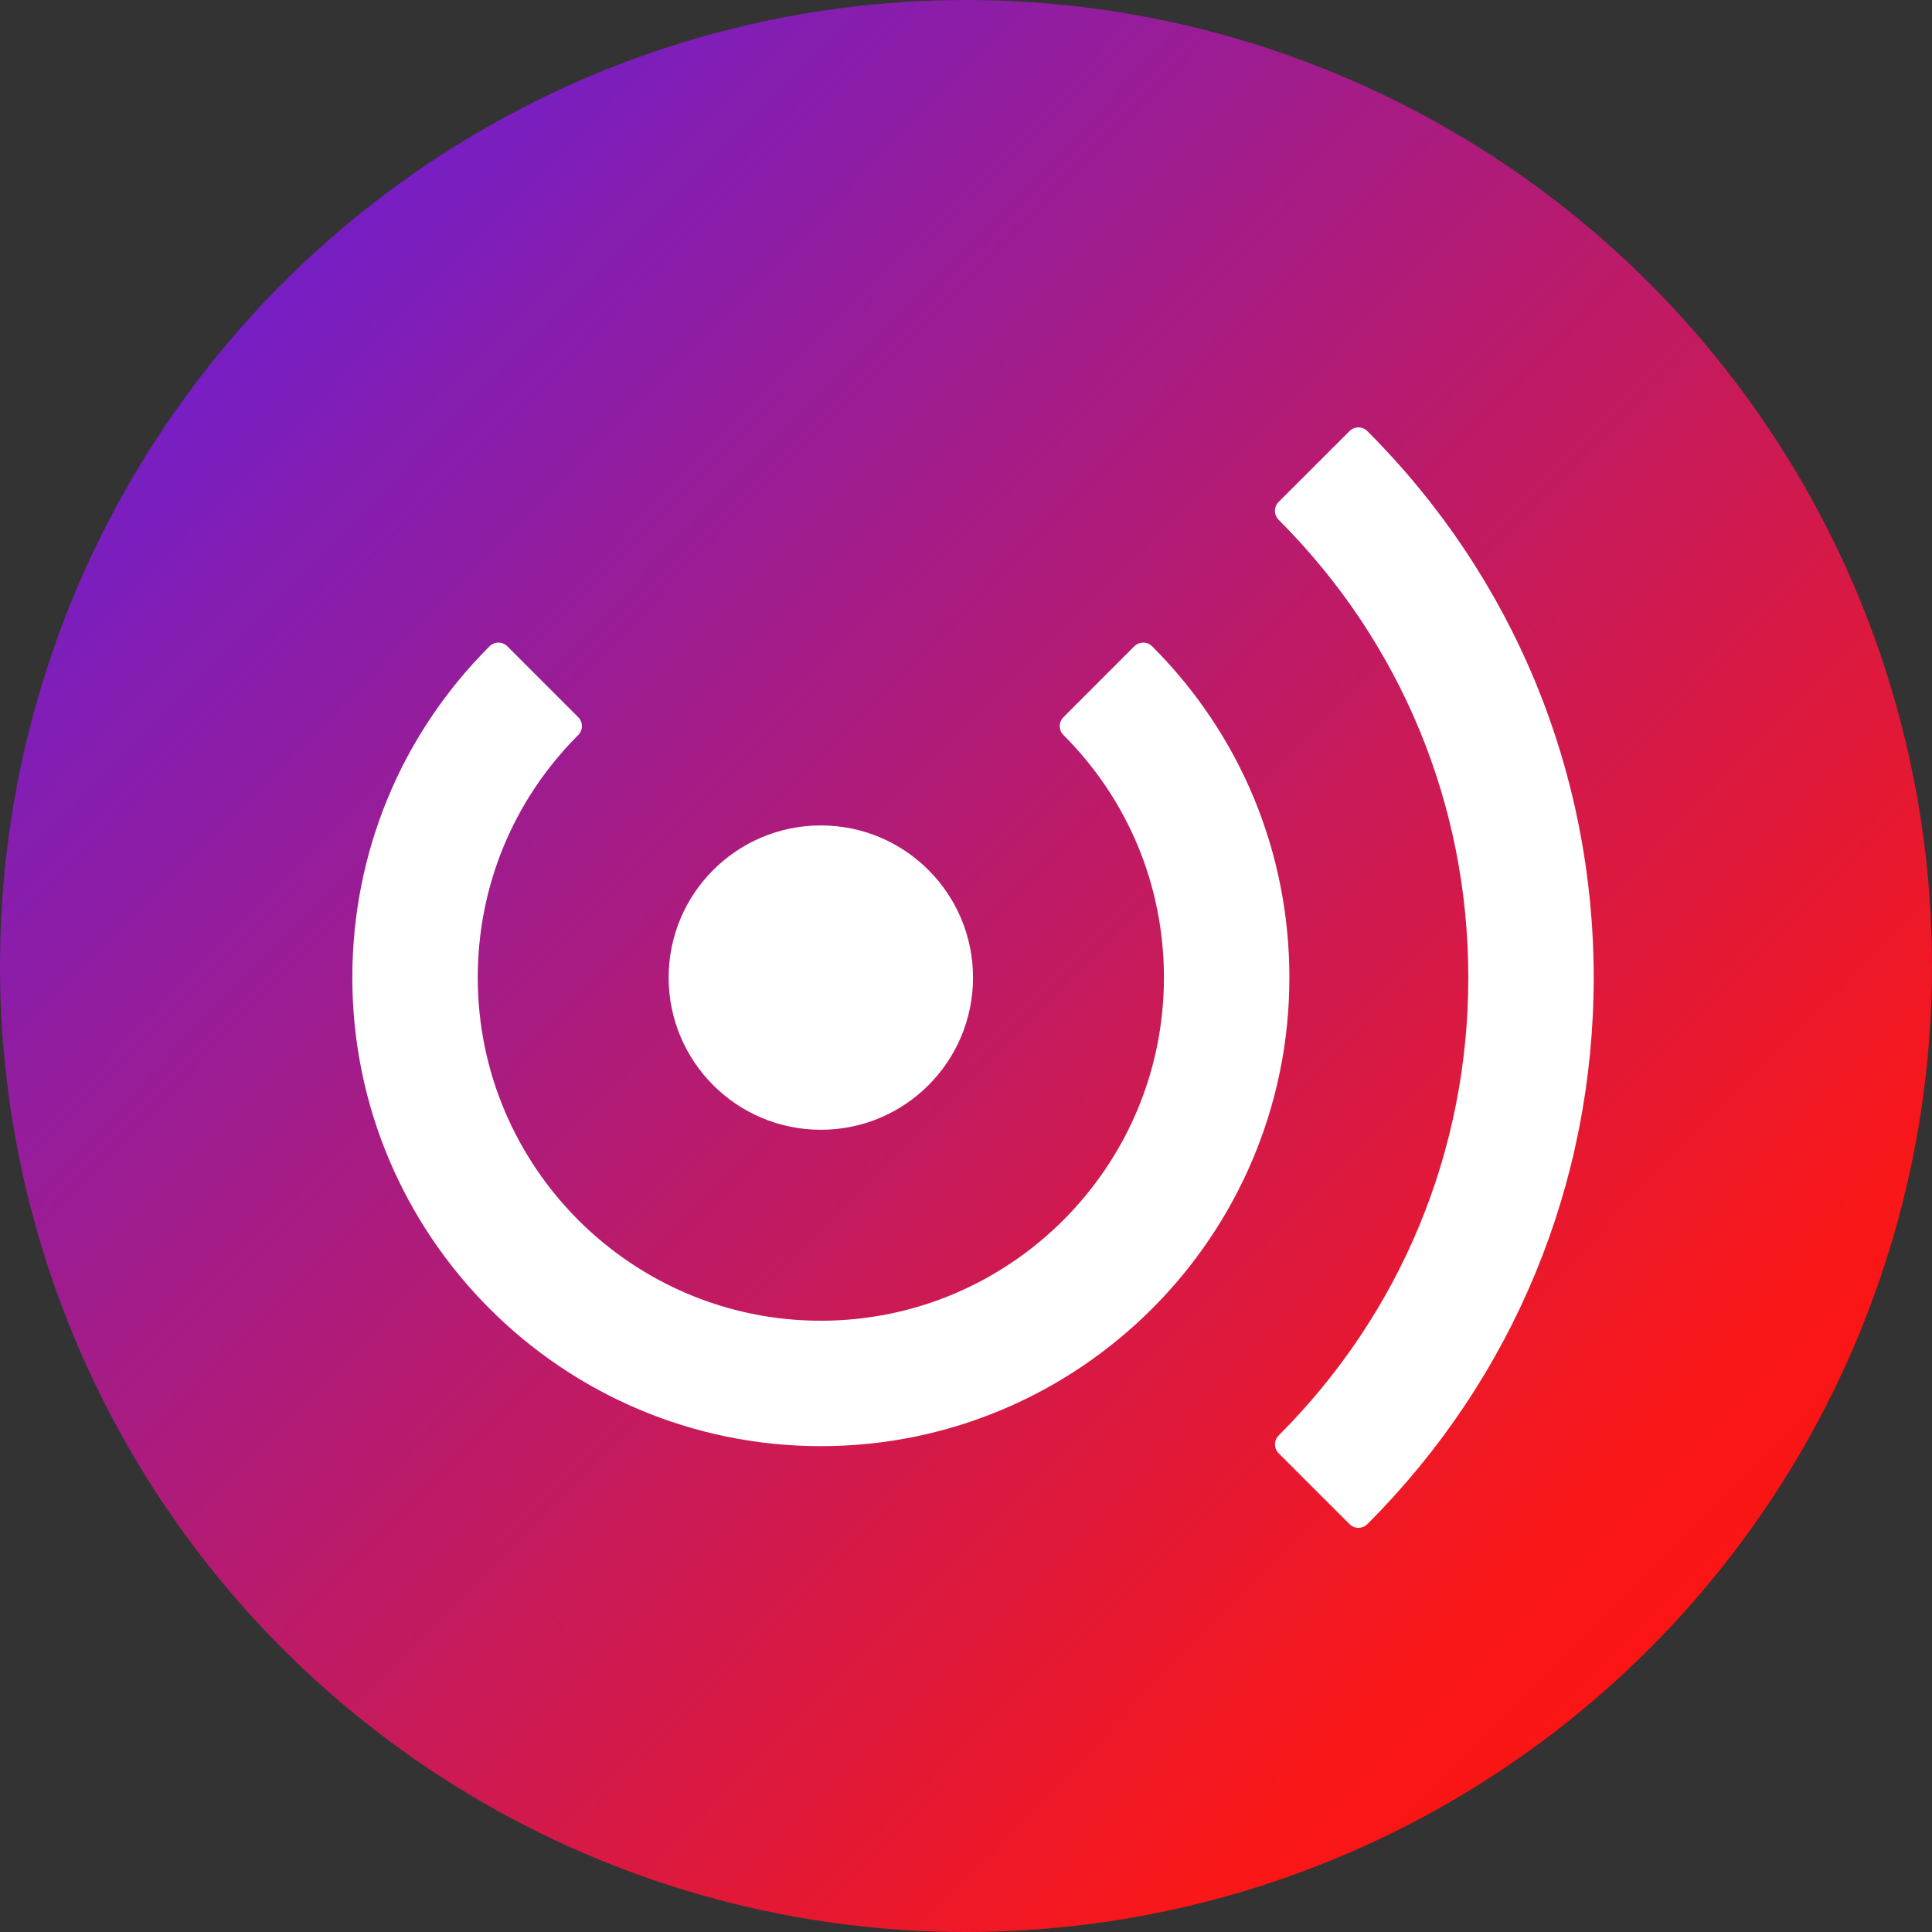 <?xml version="1.0" encoding="UTF-8"?>
<svg width="90px" height="90px" viewBox="0 0 90 90" version="1.1" xmlns="http://www.w3.org/2000/svg" xmlns:xlink="http://www.w3.org/1999/xlink">
    <rect x="0" y="0" width="90" height="90" fill="#333333" stroke="none"/>
    <title>Group</title>
    <defs>
        <linearGradient x1="9.868%" y1="9.405%" x2="125.9%" y2="123.569%" id="linearGradient-1">
            <stop stop-color="#6C1FD2" offset="0%"></stop>
            <stop stop-color="#FA1717" offset="61.123%"></stop>
            <stop stop-color="#FF0000" offset="100%"></stop>
        </linearGradient>
    </defs>
    <g id="Logo-Alerti" stroke="none" stroke-width="1" fill="none" fill-rule="evenodd">
        <g id="Artboard-Copy-2" transform="translate(-212, -228)">
            <g id="Group" transform="translate(212, 228)">
                <circle id="Oval" fill="url(#linearGradient-1)" cx="45" cy="45" r="45"></circle>
                <g id="Group-Copy" transform="translate(17, 20)" fill="#FFFFFF" fill-rule="nonzero">
                    <g id="alerti-brand">
                        <path d="M21.239,32.629 C17.322,32.629 14.148,29.455 14.148,25.541 C14.148,21.626 17.322,18.452 21.239,18.452 C25.154,18.452 28.327,21.626 28.327,25.541 C28.327,29.455 25.154,32.629 21.239,32.629 Z" id="Fill-1"></path>
                        <path d="M42.981,47.285 C48.786,41.478 51.987,33.756 51.987,25.541 C51.987,17.327 48.786,9.605 42.979,3.798 L46.281,0.498 C52.968,7.188 56.653,16.081 56.653,25.541 C56.653,35.002 52.971,43.895 46.281,50.585 L42.981,47.285 Z" id="Fill-6-Copy" stroke="#FFFFFF" stroke-width="1.175" stroke-linecap="round" stroke-linejoin="round"></path>
                        <path d="M-0,25.542 C-0,19.868 2.208,14.533 6.219,10.523 L9.521,13.825 C6.393,16.953 4.668,21.114 4.668,25.542 C4.668,34.678 12.102,42.112 21.238,42.112 C30.375,42.112 37.808,34.678 37.808,25.542 C37.808,21.114 36.084,16.953 32.955,13.825 L36.255,10.523 C40.268,14.533 42.477,19.868 42.477,25.542 C42.477,37.253 32.95,46.78 21.238,46.78 C9.527,46.78 -0,37.253 -0,25.542 Z" id="Fill-3" stroke="#FFFFFF" stroke-width="1.175" stroke-linejoin="round"></path>
                    </g>
                </g>
            </g>
        </g>
    </g>
</svg>